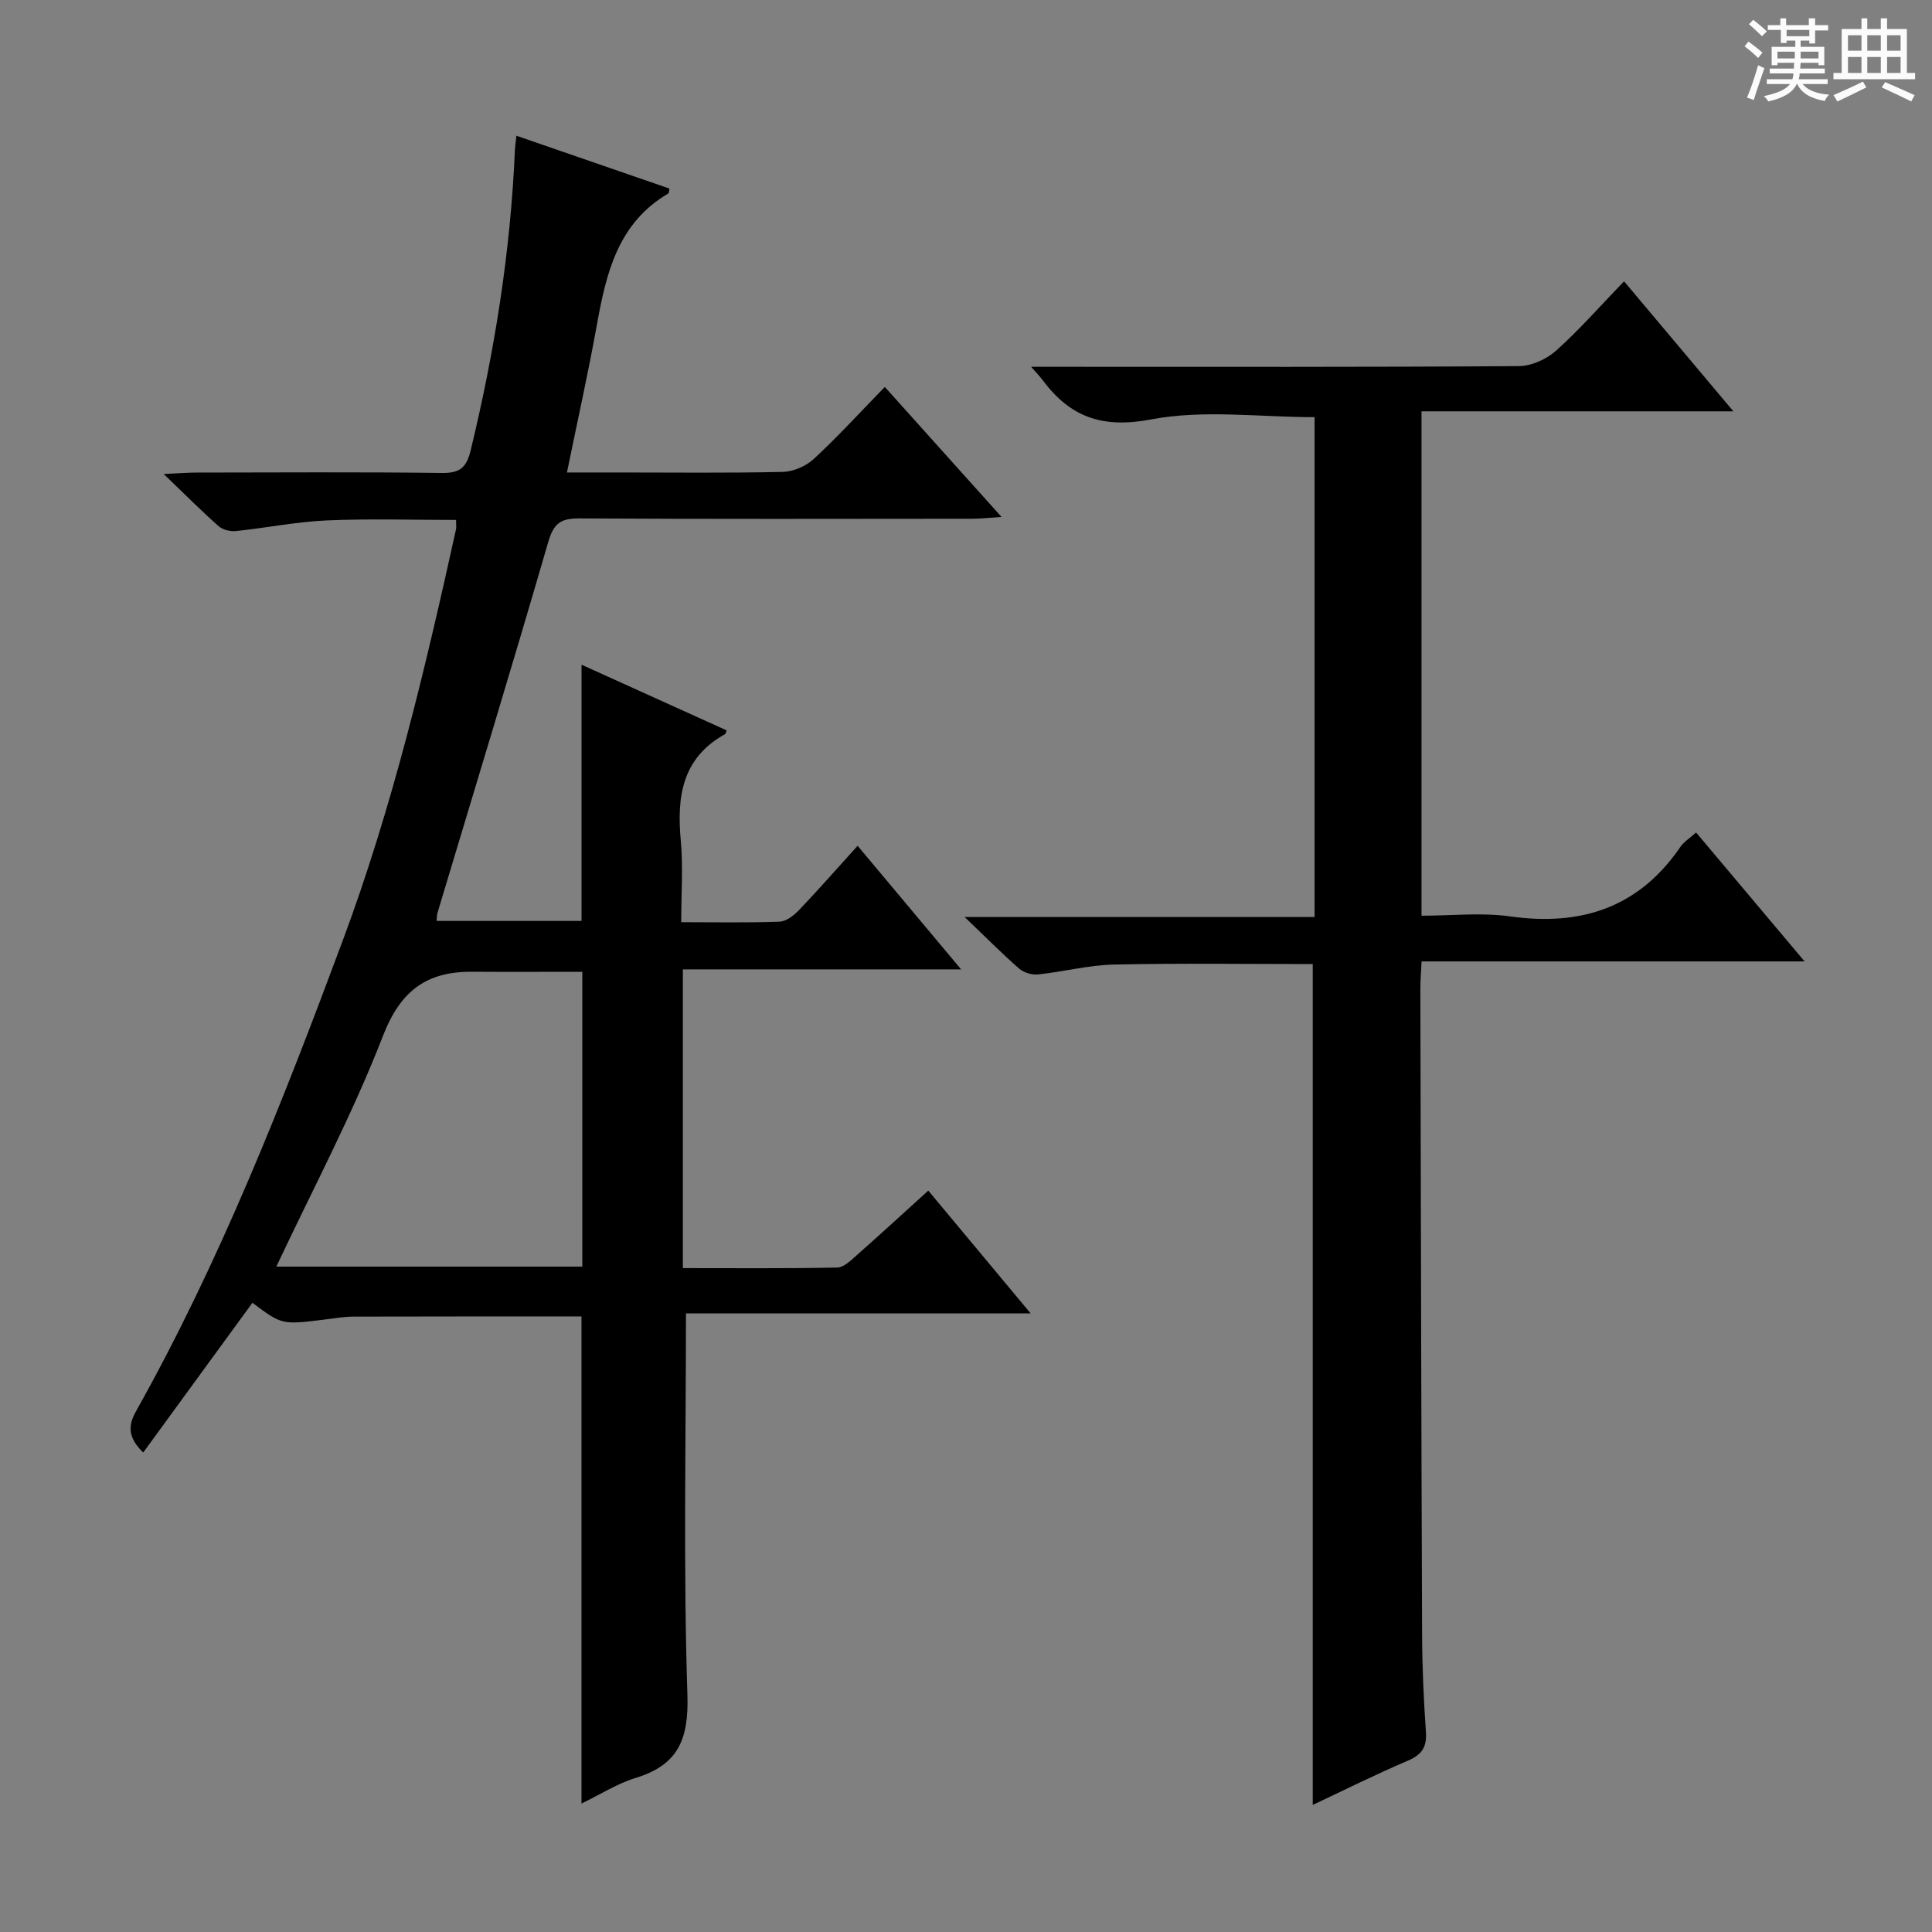 <svg enable-background="new 0 0 400 400" viewBox="0 0 400 400" xmlns="http://www.w3.org/2000/svg"><rect x="0" y="0" width="400" height="400" fill="#808080" stroke="none"/><path d="m361.2 9.6.8-1c.9.7 1.9 1.4 2.9 2.3l-.9 1.1c-1-1-2-1.8-2.8-2.4zm.5 10.6c.9-2.1 1.6-4.3 2.3-6.7.4.2.8.4 1.3.6-.7 2.1-1.5 4.3-2.2 6.6zm.4-15.2.9-.9c1 .8 2 1.6 2.8 2.4l-1 1c-.9-.9-1.8-1.7-2.7-2.5zm12.5-1.2h1.2v1.4h2.7v1.1h-2.7v2.7h-1.2v-.6h-1.8v1.3h4.9v3.8h-1.2v-.5h-3.7c0 .4-.1.9-.1 1.2h5.1v1h-5.2c0 .5-.1.9-.2 1.2h6v1h-5.2c1.1 1.3 2.9 2 5.5 2.2-.4.4-.7.8-.9 1.3-2.9-.5-4.8-1.6-5.7-3.5h-.1c-.8 1.7-2.7 2.9-5.9 3.6-.2-.4-.6-.8-.9-1.1 2.8-.6 4.6-1.4 5.4-2.5h-4.8v-1h5.3c.1-.3.2-.7.2-1.2h-4.9v-1h5c0-.4 0-.8.1-1.2h-3.5v.5h-1.2v-3.8h4.9v-1.3h-1.8v.5h-1.2v-2.7h-2.7v-1h2.6v-1.4h1.2v1.4h4.7v-1.4zm-6.6 8.3h3.6c0-.4 0-.9 0-1.4h-3.6zm1.9-4.6h4.7v-1.3h-4.7zm6.6 3.2h-3.7v1.4h3.7z" fill="#fafbfa"/><path d="m385.3 3.8h1.3v2.2h2.8v-2.2h1.3v2.2h4.1v9.1h1.7v1.3h-16.9v-1.3h1.7v-9.1h4.1v-2.2zm.4 13.1.7 1.2c-1.8.9-3.8 1.9-6 2.9-.2-.4-.5-.8-.8-1.3 2.3-1 4.3-1.9 6.1-2.8zm-3.1-6.4h2.8v-3.2h-2.8zm0 4.6h2.8v-3.3h-2.8zm4-4.6h2.8v-3.2h-2.8zm0 4.6h2.8v-3.3h-2.8zm3.7 1.9c2.1.9 4.1 1.8 6.1 2.7l-.7 1.3c-2.2-1.1-4.2-2-6.1-2.9zm3.2-9.7h-2.8v3.2h2.8zm-2.8 7.8h2.8v-3.3h-2.8z" fill="#fafbfa"/><g fill="#010000"><path d="m142.02 271.92c0 26.97-.55 52.96.3 78.9.3 9.21-1.84 14.57-10.71 17.28-3.85 1.18-7.37 3.45-11.22 5.3 0-34 0-67.38 0-100.84-15.73 0-31.5-.02-47.26.03-1.98.01-3.97.36-5.95.61-8.81 1.09-8.81 1.1-14.92-3.47-7.49 10.27-14.99 20.55-22.61 31-3.03-2.96-3.26-5.4-1.51-8.51 17.45-31.11 30.41-64.15 42.83-97.51 10.34-27.76 17.09-56.34 23.44-85.11.1-.45.01-.94.01-1.95-9 0-17.93-.29-26.82.1-6.27.28-12.5 1.55-18.76 2.2-1.17.12-2.74-.26-3.59-1.02-3.57-3.16-6.95-6.56-11.36-10.79 3.17-.15 4.91-.29 6.65-.3 17-.02 34-.13 50.99.08 3.73.05 5.06-1.14 5.93-4.73 4.93-20.39 8.23-40.99 9.14-61.96.03-.81.16-1.61.31-3.13 10.82 3.74 21.26 7.34 31.69 10.94-.11.48-.07.92-.24 1.02-10.45 6.12-12.86 16.51-14.8 27.29-1.79 9.92-3.99 19.77-6.18 30.47h10.71c11.33 0 22.67.14 33.99-.12 2.19-.05 4.81-1.2 6.43-2.7 4.99-4.62 9.59-9.67 14.68-14.89 8.08 9 15.71 17.5 24.17 26.92-2.65.17-4.31.36-5.98.37-27.16.02-54.33.09-81.49-.07-3.83-.02-5.27 1.07-6.38 4.87-7.44 25.64-15.24 51.18-22.92 76.75-.14.45-.12.95-.2 1.72h30.01c0-17.5 0-34.88 0-53.05 10.08 4.56 20.07 9.08 30.05 13.6-.2.48-.23.71-.34.78-8.9 4.93-10.01 12.94-9.16 22.04.5 5.41.09 10.9.09 16.89 7.13 0 13.75.14 20.35-.11 1.38-.05 2.96-1.27 4.01-2.37 4.02-4.21 7.86-8.59 12.16-13.34 7.02 8.38 13.9 16.6 21.43 25.59-19.62 0-38.44 0-57.61 0v61.85c10.73 0 21.35.1 31.97-.12 1.38-.03 2.85-1.52 4.06-2.58 4.85-4.28 9.61-8.66 14.78-13.35 7.01 8.4 13.77 16.51 21.2 25.43-24.45-.01-48.11-.01-71.37-.01zm-84.81-9.68h63.35c0-20.56 0-40.76 0-61.04-7.84 0-15.31.04-22.79-.01-9.4-.06-14.82 3.86-18.47 13.25-6.27 16.2-14.49 31.64-22.09 47.8z"/><path d="m336.24 58.24c7.67 9.12 14.72 17.51 22.64 26.92-22.14 0-43.24 0-64.57 0v104.43c6.13 0 12.34-.7 18.33.14 14.75 2.07 26.68-1.82 35.28-14.41.71-1.04 1.9-1.76 3.24-2.96 7.38 8.78 14.58 17.33 22.46 26.69-26.96 0-52.85 0-79.3 0-.1 2.17-.25 3.93-.25 5.68.1 44.65.19 89.29.36 133.94.03 6.64.33 13.29.79 19.92.22 3.14-.85 4.71-3.76 5.95-6.7 2.85-13.23 6.12-19.67 9.15 0-58.08 0-116.02 0-174.09-13.62 0-27.4-.2-41.16.1-5.26.12-10.49 1.5-15.75 2.05-1.27.13-2.95-.4-3.9-1.23-3.48-3.04-6.74-6.34-11.26-10.66h72.45c0-35.03 0-69.39 0-103.49-11.4 0-22.95-1.6-33.8.46-10.2 1.94-16.82-.48-22.55-8.19-.48-.64-1.04-1.22-2.33-2.7h6.02c31.65 0 63.31.08 94.96-.14 2.61-.02 5.72-1.43 7.7-3.2 4.83-4.32 9.12-9.23 14.07-14.36z"/></g></svg>